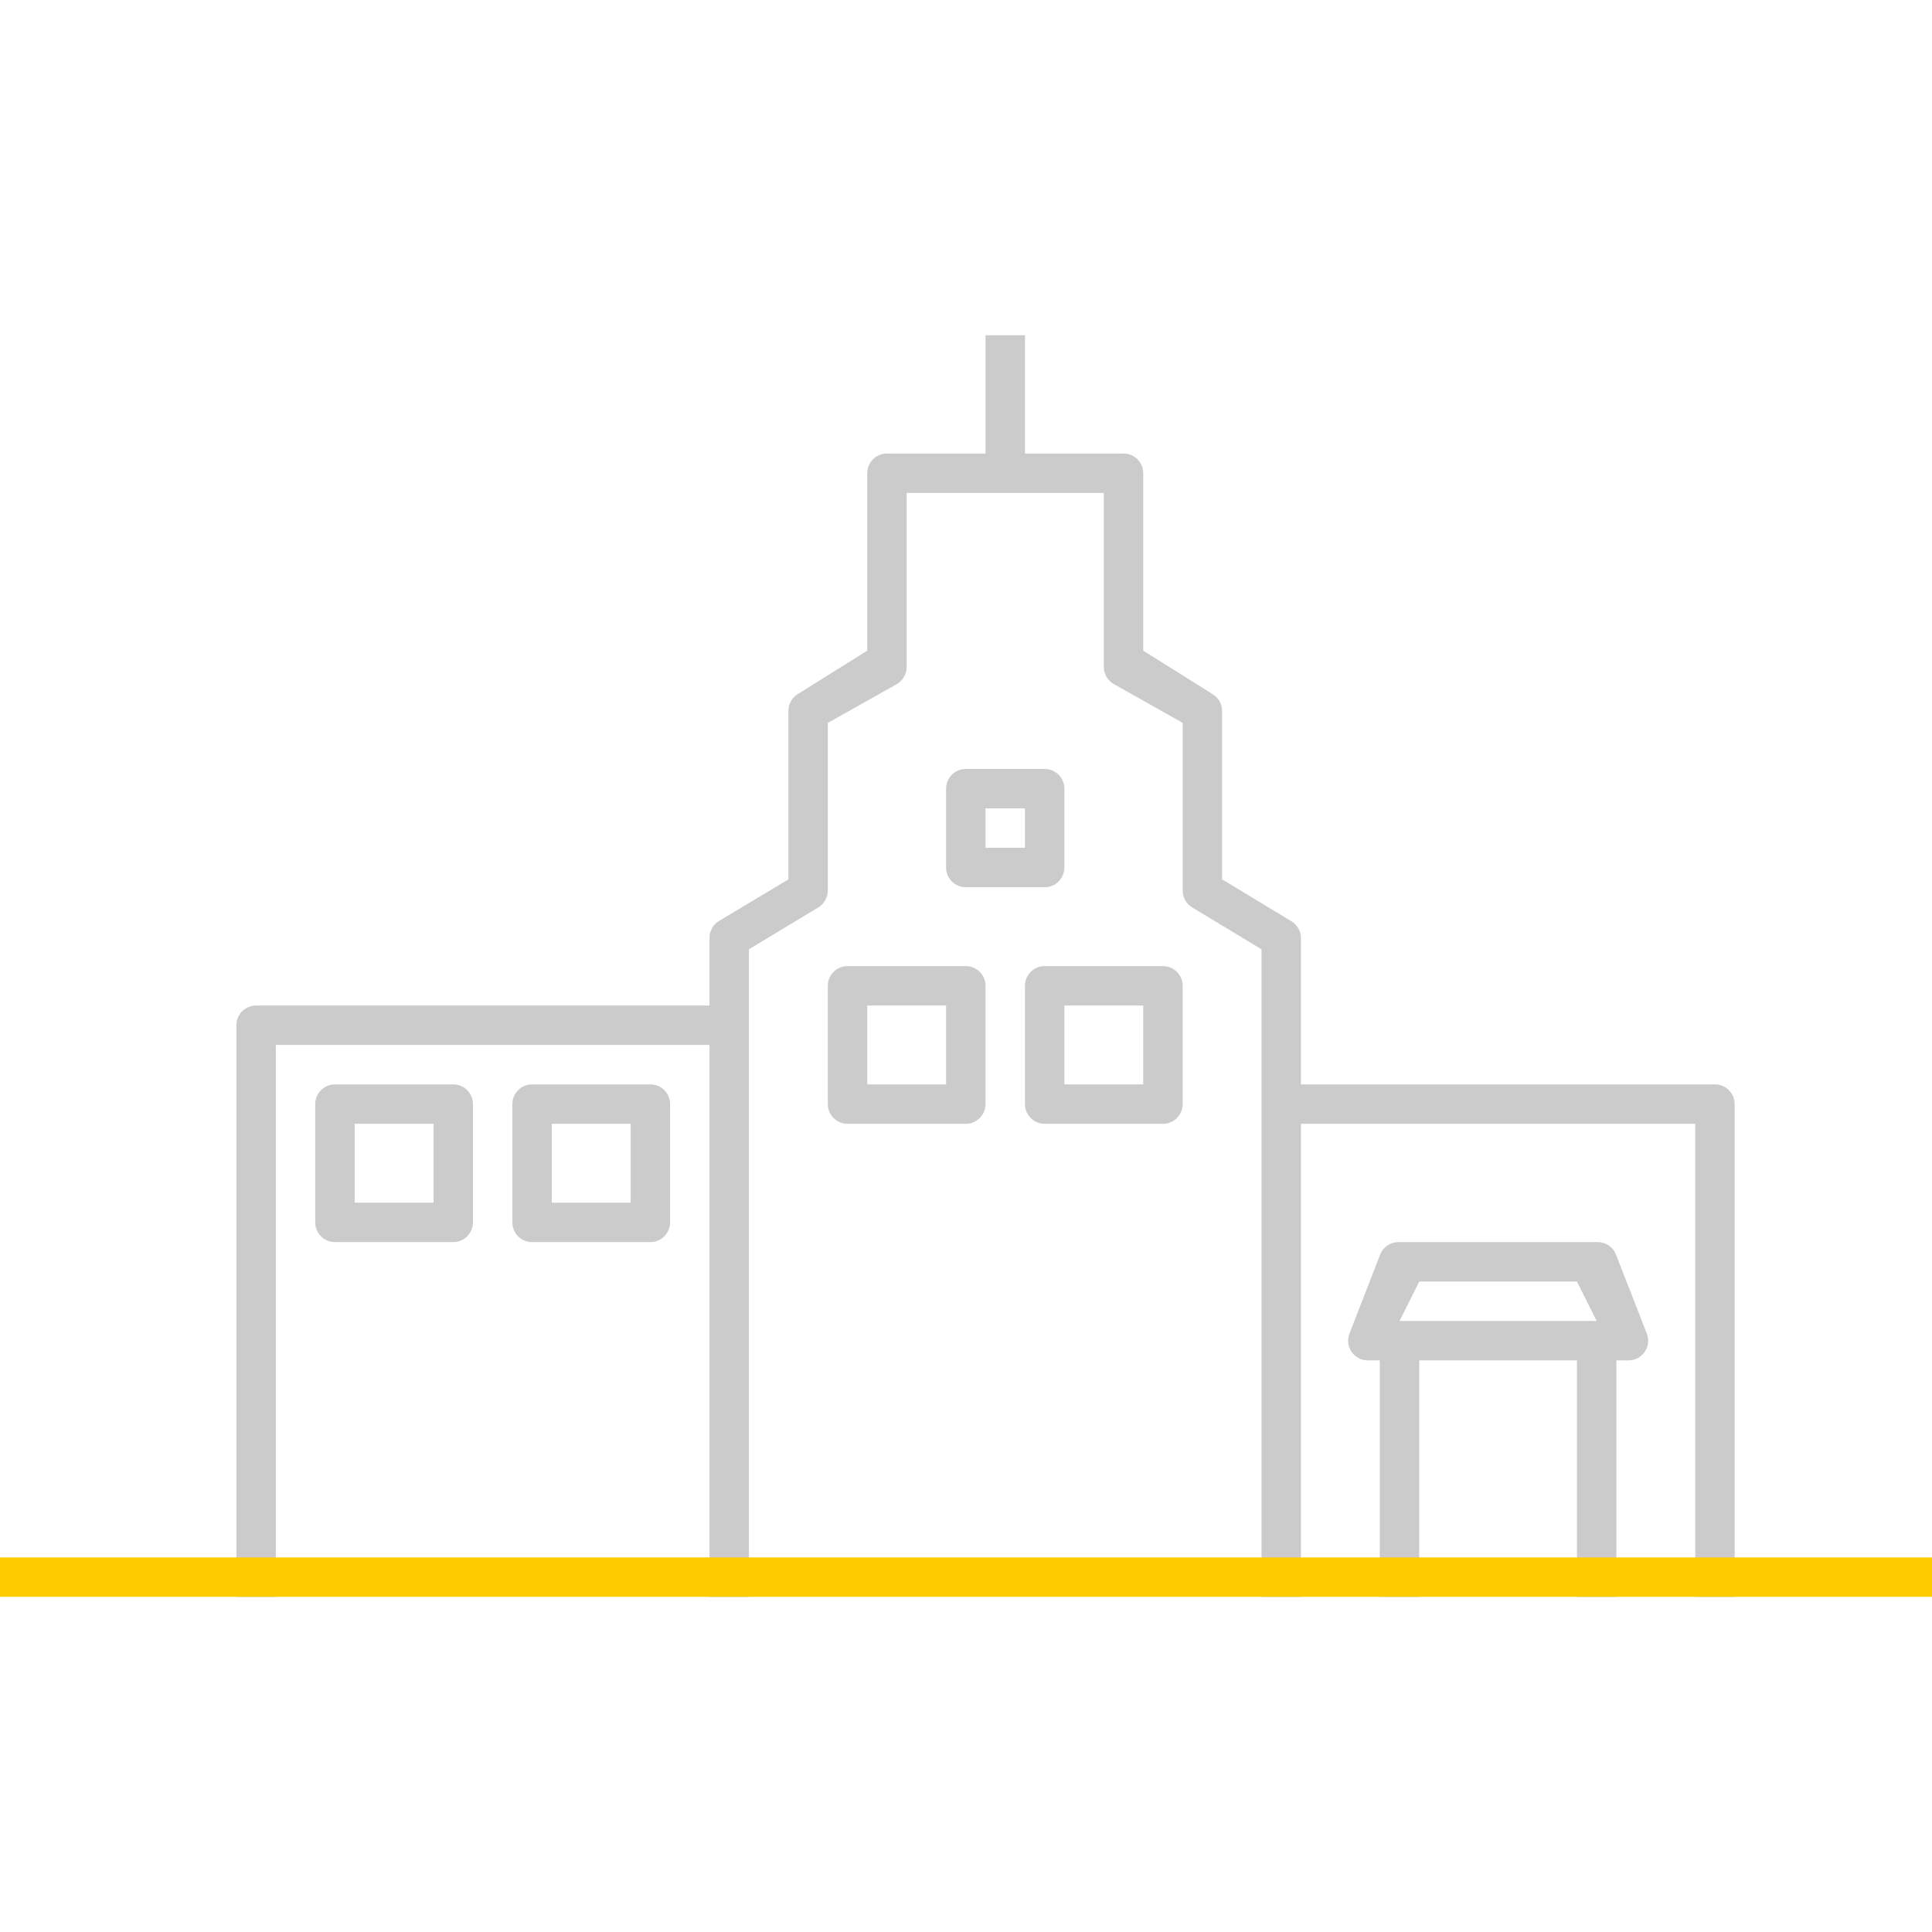 <svg height="98" viewBox="0 0 98 98" width="98" xmlns="http://www.w3.org/2000/svg"><path d="m73.99 64.005v-24h-20v24h-2v-24-2-6.852l-3.517-2.124c-.3-.181-.483-.506-.483-.856v-8.509l-3.49-1.963c-.315-.177-.51-.511-.51-.872v-8.824h-10v8.83c0 .361-.195.694-.51.872l-3.49 1.963v8.502c0 .35-.183.675-.483.856l-3.517 2.124v3.853 25 4h-2v-4-24h-22v28h-2v-29c0-.552.448-1 1-1h23v-3.434c0-.351.185-.677.486-.857l3.514-2.107v-8.547c0-.345.178-.665.47-.848l3.53-2.207v-9c0-.552.448-1 1-1h5v-6h2v6h5c.552 0 1 .448 1 1v9l3.531 2.213c.292.183.469.503.469.847v8.541l3.517 2.125c.3.181.483.505.483.856v7.418h21c.552 0 1 .448 1 1v25zm-69-26h6c.552 0 1 .447 1 1v6c0 .552-.448 1-1 1h-6c-.552 0-1-.448-1-1v-6c0-.553.448-1 1-1zm1 6h4v-4h-4zm9-6h6c.552 0 1 .447 1 1v6c0 .552-.448 1-1 1h-6c-.552 0-1-.448-1-1v-6c0-.553.448-1 1-1zm1 6h4v-4h-4zm15-12h6c.552 0 1 .447 1 1v6c0 .552-.448 1-1 1h-6c-.552 0-1-.448-1-1v-6c0-.553.448-1 1-1zm1 6h4v-4h-4zm5-10c-.552 0-1-.448-1-1v-4c0-.553.448-1 1-1h4c.552 0 1 .447 1 1v4c0 .552-.448 1-1 1zm3-4h-2v2h2zm1 8h6c.552 0 1 .447 1 1v6c0 .552-.448 1-1 1h-6c-.552 0-1-.448-1-1v-6c0-.553.448-1 1-1zm1 6h4v-4h-4zm16 8.68c.137-.404.515-.678.942-.68h10.104c.433-.003.817.273.954.684l1.561 4c.216.647-.266 1.316-.948 1.316h-.613v12h-2v-12h-8v12h-2v-12h-.608c-.684 0-1.166-.671-.947-1.32zm11 3.32-1-2h-8l-1 2z" fill="#cccbcb" transform="translate(12 17)"/><path d="m0 0h100v2h-100z" fill="#fc0" transform="translate(0 79)"/></svg>
